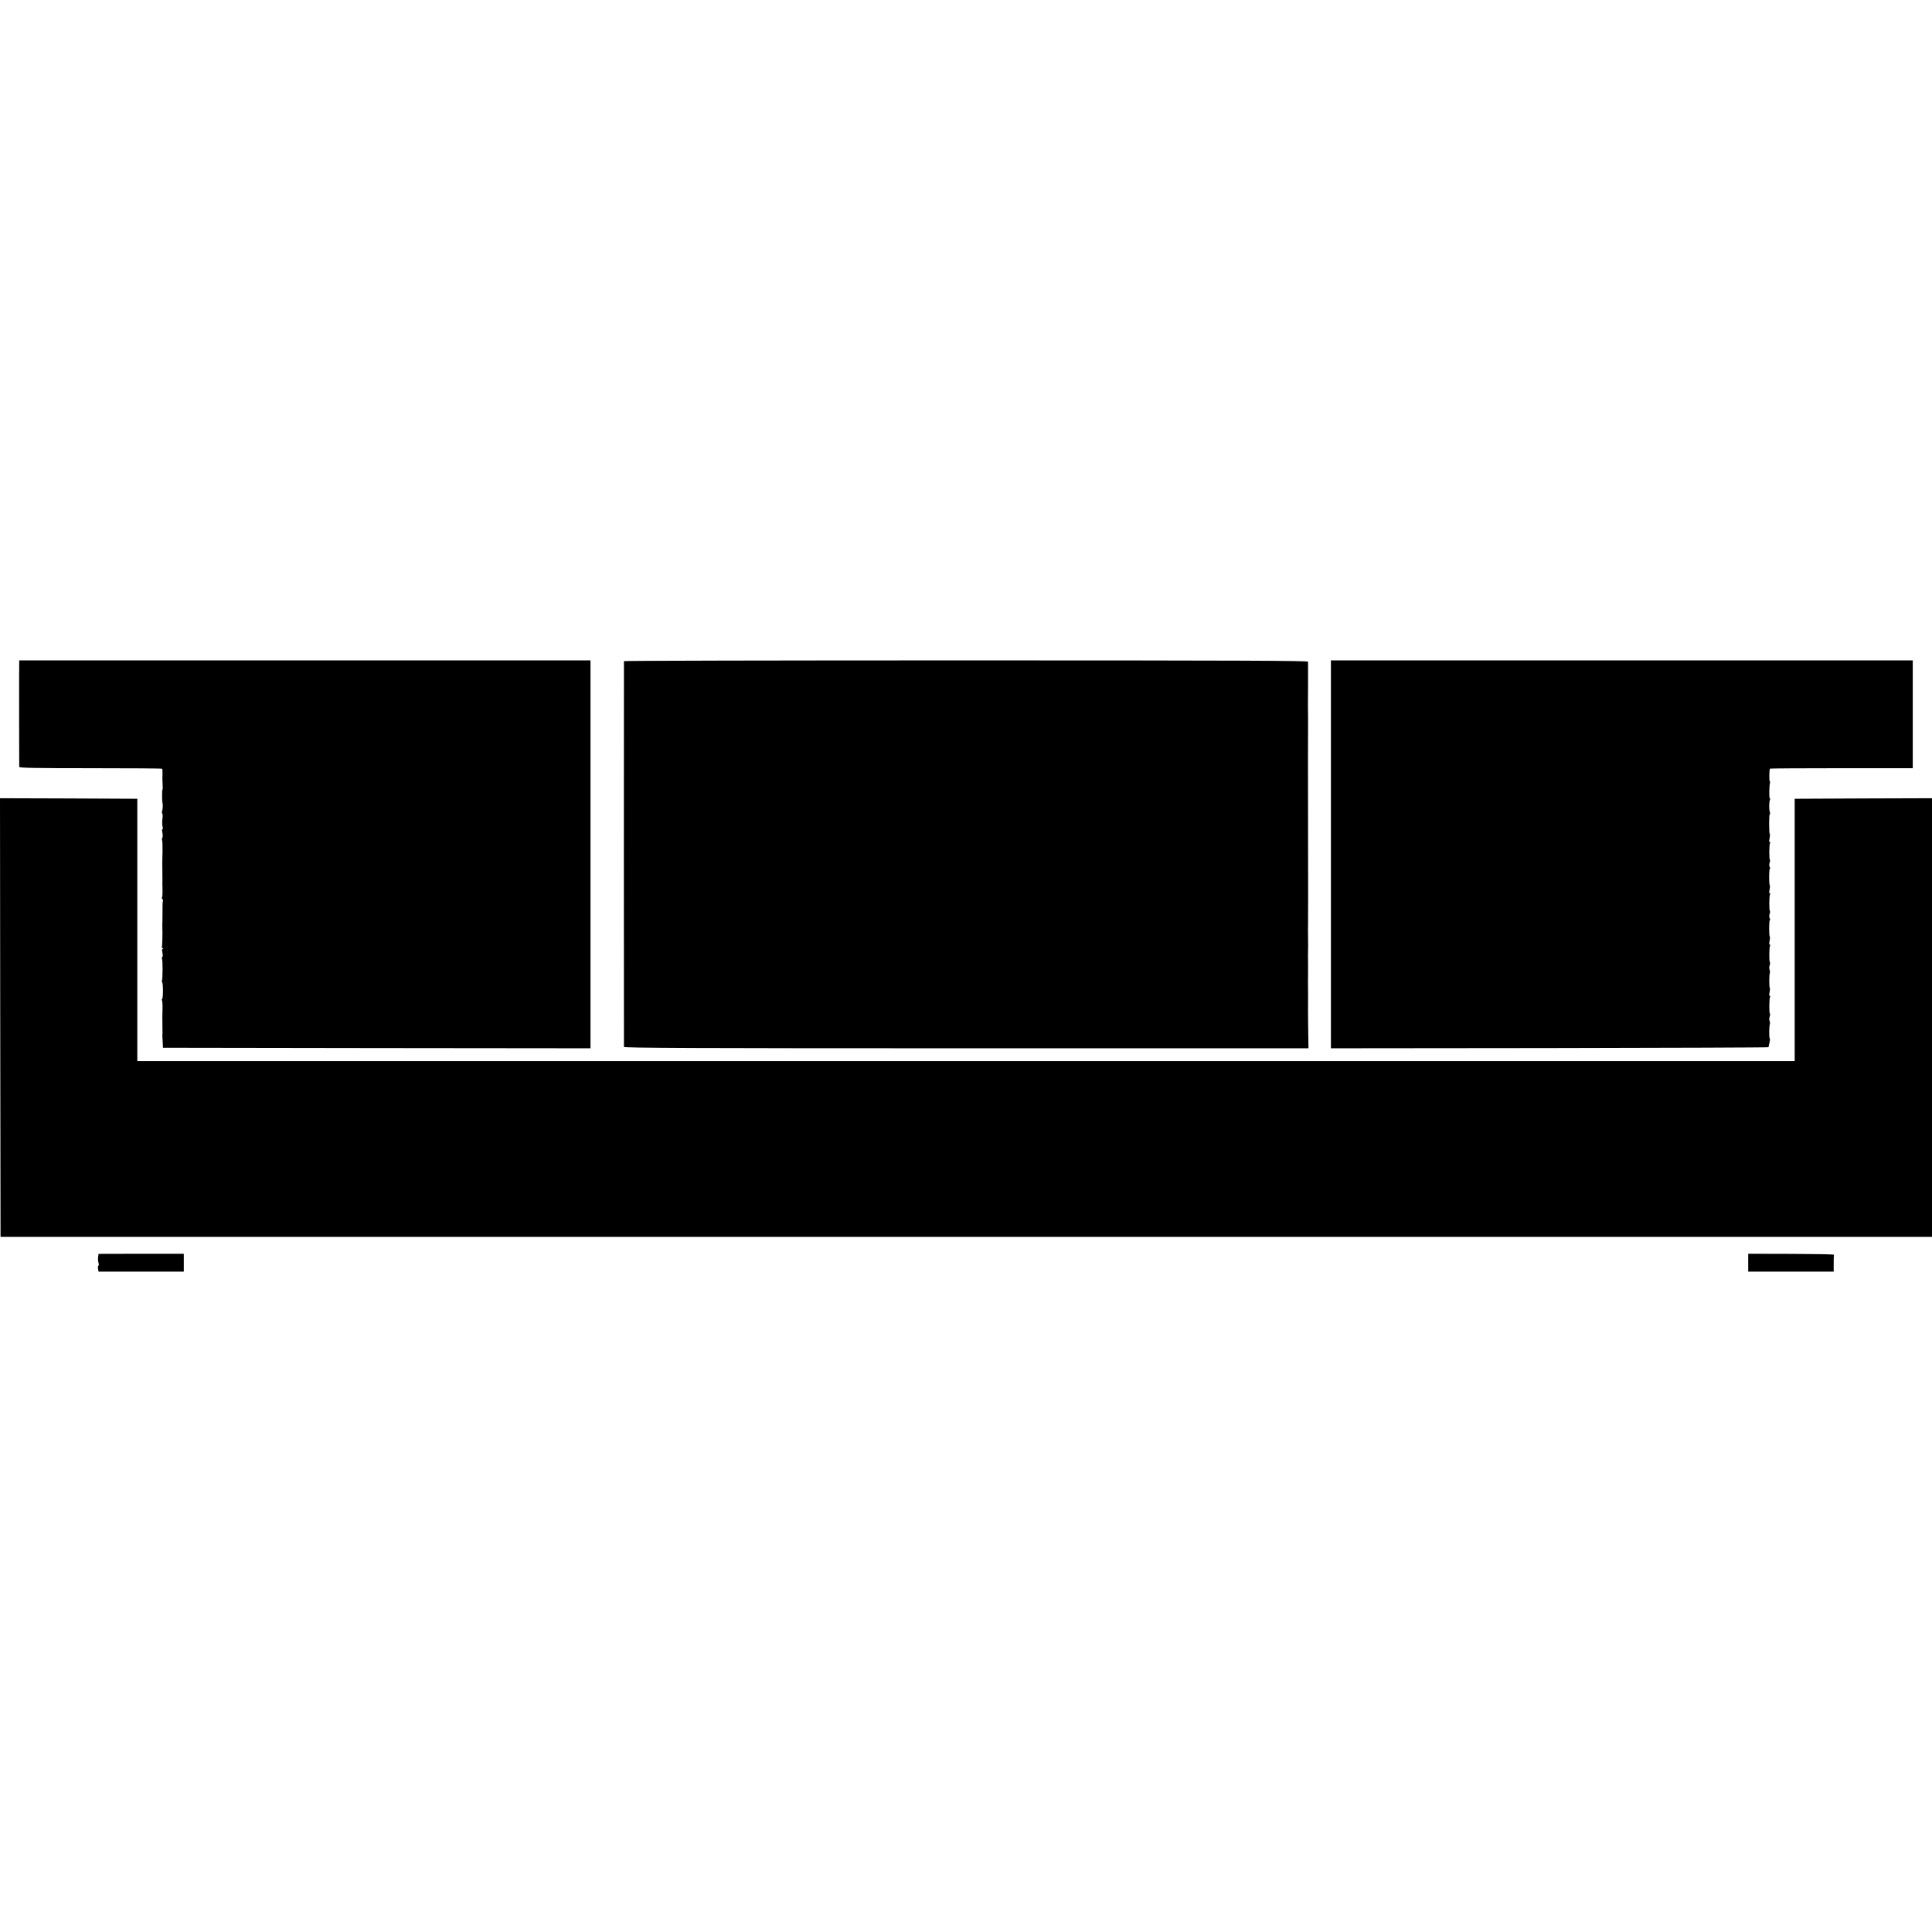 <?xml version="1.0" standalone="no"?>
<!DOCTYPE svg PUBLIC "-//W3C//DTD SVG 20010904//EN"
 "http://www.w3.org/TR/2001/REC-SVG-20010904/DTD/svg10.dtd">
<svg version="1.0" xmlns="http://www.w3.org/2000/svg"
 width="1808pt" height="1808pt" viewBox="0 0 1808 1808"
 preserveAspectRatio="xMidYMid meet">
<g transform="translate(0,1808) scale(0.1,-0.1)"
fill="#000000" stroke="none">
<path d="M179 11753 c0 -154 0 -829 1 -850 0 -9 153 -12 666 -12 367 0 669 -2
671 -5 3 -3 4 -21 4 -40 -2 -50 -2 -55 1 -109 2 -26 1 -47 -2 -47 -4 0 -4
-106 0 -120 5 -16 4 -58 -2 -77 -4 -12 -4 -25 1 -27 4 -3 5 -25 1 -49 -3 -23
-3 -55 1 -70 4 -15 4 -27 -1 -27 -4 0 -4 -15 0 -34 4 -19 4 -40 -1 -47 -4 -7
-5 -17 -2 -22 3 -5 5 -53 4 -106 -2 -53 -2 -100 -2 -106 0 -15 1 -125 1 -162
-1 -18 0 -60 1 -92 1 -33 -1 -64 -5 -69 -3 -6 -2 -13 4 -17 6 -4 8 -10 5 -15
-3 -4 -5 -45 -4 -91 0 -46 -1 -93 -1 -104 -1 -11 -1 -27 -1 -35 3 -72 0 -193
-4 -200 -3 -5 1 -11 7 -13 9 -4 9 -6 2 -6 -8 -1 -9 -12 -4 -36 4 -20 4 -38 -1
-41 -5 -3 -6 -10 -3 -16 8 -13 7 -196 -1 -209 -4 -5 -3 -9 2 -9 4 0 8 -36 8
-80 0 -44 -4 -80 -8 -80 -5 0 -5 -5 -1 -11 3 -6 6 -41 5 -78 -2 -71 -2 -74 -1
-171 1 -36 1 -70 0 -75 -2 -6 -1 -14 0 -20 1 -5 2 -30 3 -55 l2 -45 2001 -3
2000 -2 0 1815 0 1815 -2673 0 -2673 0 -1 -147z"/>
<path d="M5839 11893 c-1 -10 -1 -3594 0 -3610 1 -10 649 -13 3204 -13 l3202
0 -3 203 c-1 111 -2 216 -1 232 0 17 1 71 0 120 -1 50 -1 101 0 115 0 14 0 68
0 120 -1 52 -1 109 0 125 1 17 1 71 0 120 -1 50 -1 104 0 120 1 17 1 431 0
920 -1 490 -1 904 0 920 1 24 0 119 -1 215 0 8 0 101 1 205 0 105 0 196 0 203
-1 9 -648 12 -3201 12 -1760 0 -3200 -3 -3201 -7z"/>
<path d="M12455 10085 l0 -1815 2047 2 c1127 2 2048 5 2048 8 1 3 5 22 9 43 5
20 6 39 2 41 -7 5 -5 121 2 133 2 4 1 17 -3 28 -4 11 -4 30 1 41 4 12 5 25 2
28 -8 8 -7 141 1 155 4 6 3 11 -2 11 -6 0 -7 14 -2 34 4 19 5 38 2 41 -7 7 -6
130 1 142 2 4 1 17 -3 28 -4 11 -4 30 1 41 4 12 5 25 2 28 -8 8 -7 141 1 155
4 6 3 11 -2 11 -6 0 -7 14 -2 34 4 19 5 37 2 40 -8 9 -8 156 1 156 4 0 4 8 -2
17 -5 10 -5 26 -1 39 5 12 6 25 3 28 -8 8 -7 141 1 155 4 6 3 11 -2 11 -6 0
-7 14 -2 34 4 19 5 37 2 40 -8 9 -8 156 1 156 4 0 4 8 -2 17 -5 10 -5 26 -1
39 5 12 6 25 3 28 -8 8 -7 141 1 155 4 6 3 11 -2 11 -6 0 -7 14 -2 34 4 19 5
37 2 40 -8 9 -8 186 0 186 4 0 4 10 0 23 -8 23 -7 91 2 114 3 7 2 13 -2 13 -7
0 -6 110 2 143 2 9 1 17 -2 17 -7 0 -5 110 2 117 2 2 304 4 670 4 l666 0 0
504 0 505 -2723 0 -2722 0 0 -1815z"/>
<path d="M2 8558 l3 -2053 9038 0 9037 0 0 2052 0 2053 -642 -2 -643 -3 0
-1227 0 -1228 -7755 0 -7755 0 0 1228 0 1227 -643 3 -642 2 2 -2052z"/>
<path d="M918 6314 c-2 -18 0 -42 4 -53 4 -11 3 -23 -1 -25 -5 -3 -6 -17 -3
-31 l4 -25 399 0 399 0 0 83 0 84 -399 0 -399 -1 -4 -32z"/>
<path d="M16360 6263 l0 -83 400 0 400 0 0 75 c0 41 1 78 3 83 1 4 -179 7
-400 8 l-403 1 0 -84z"/>
</g>
</svg>
